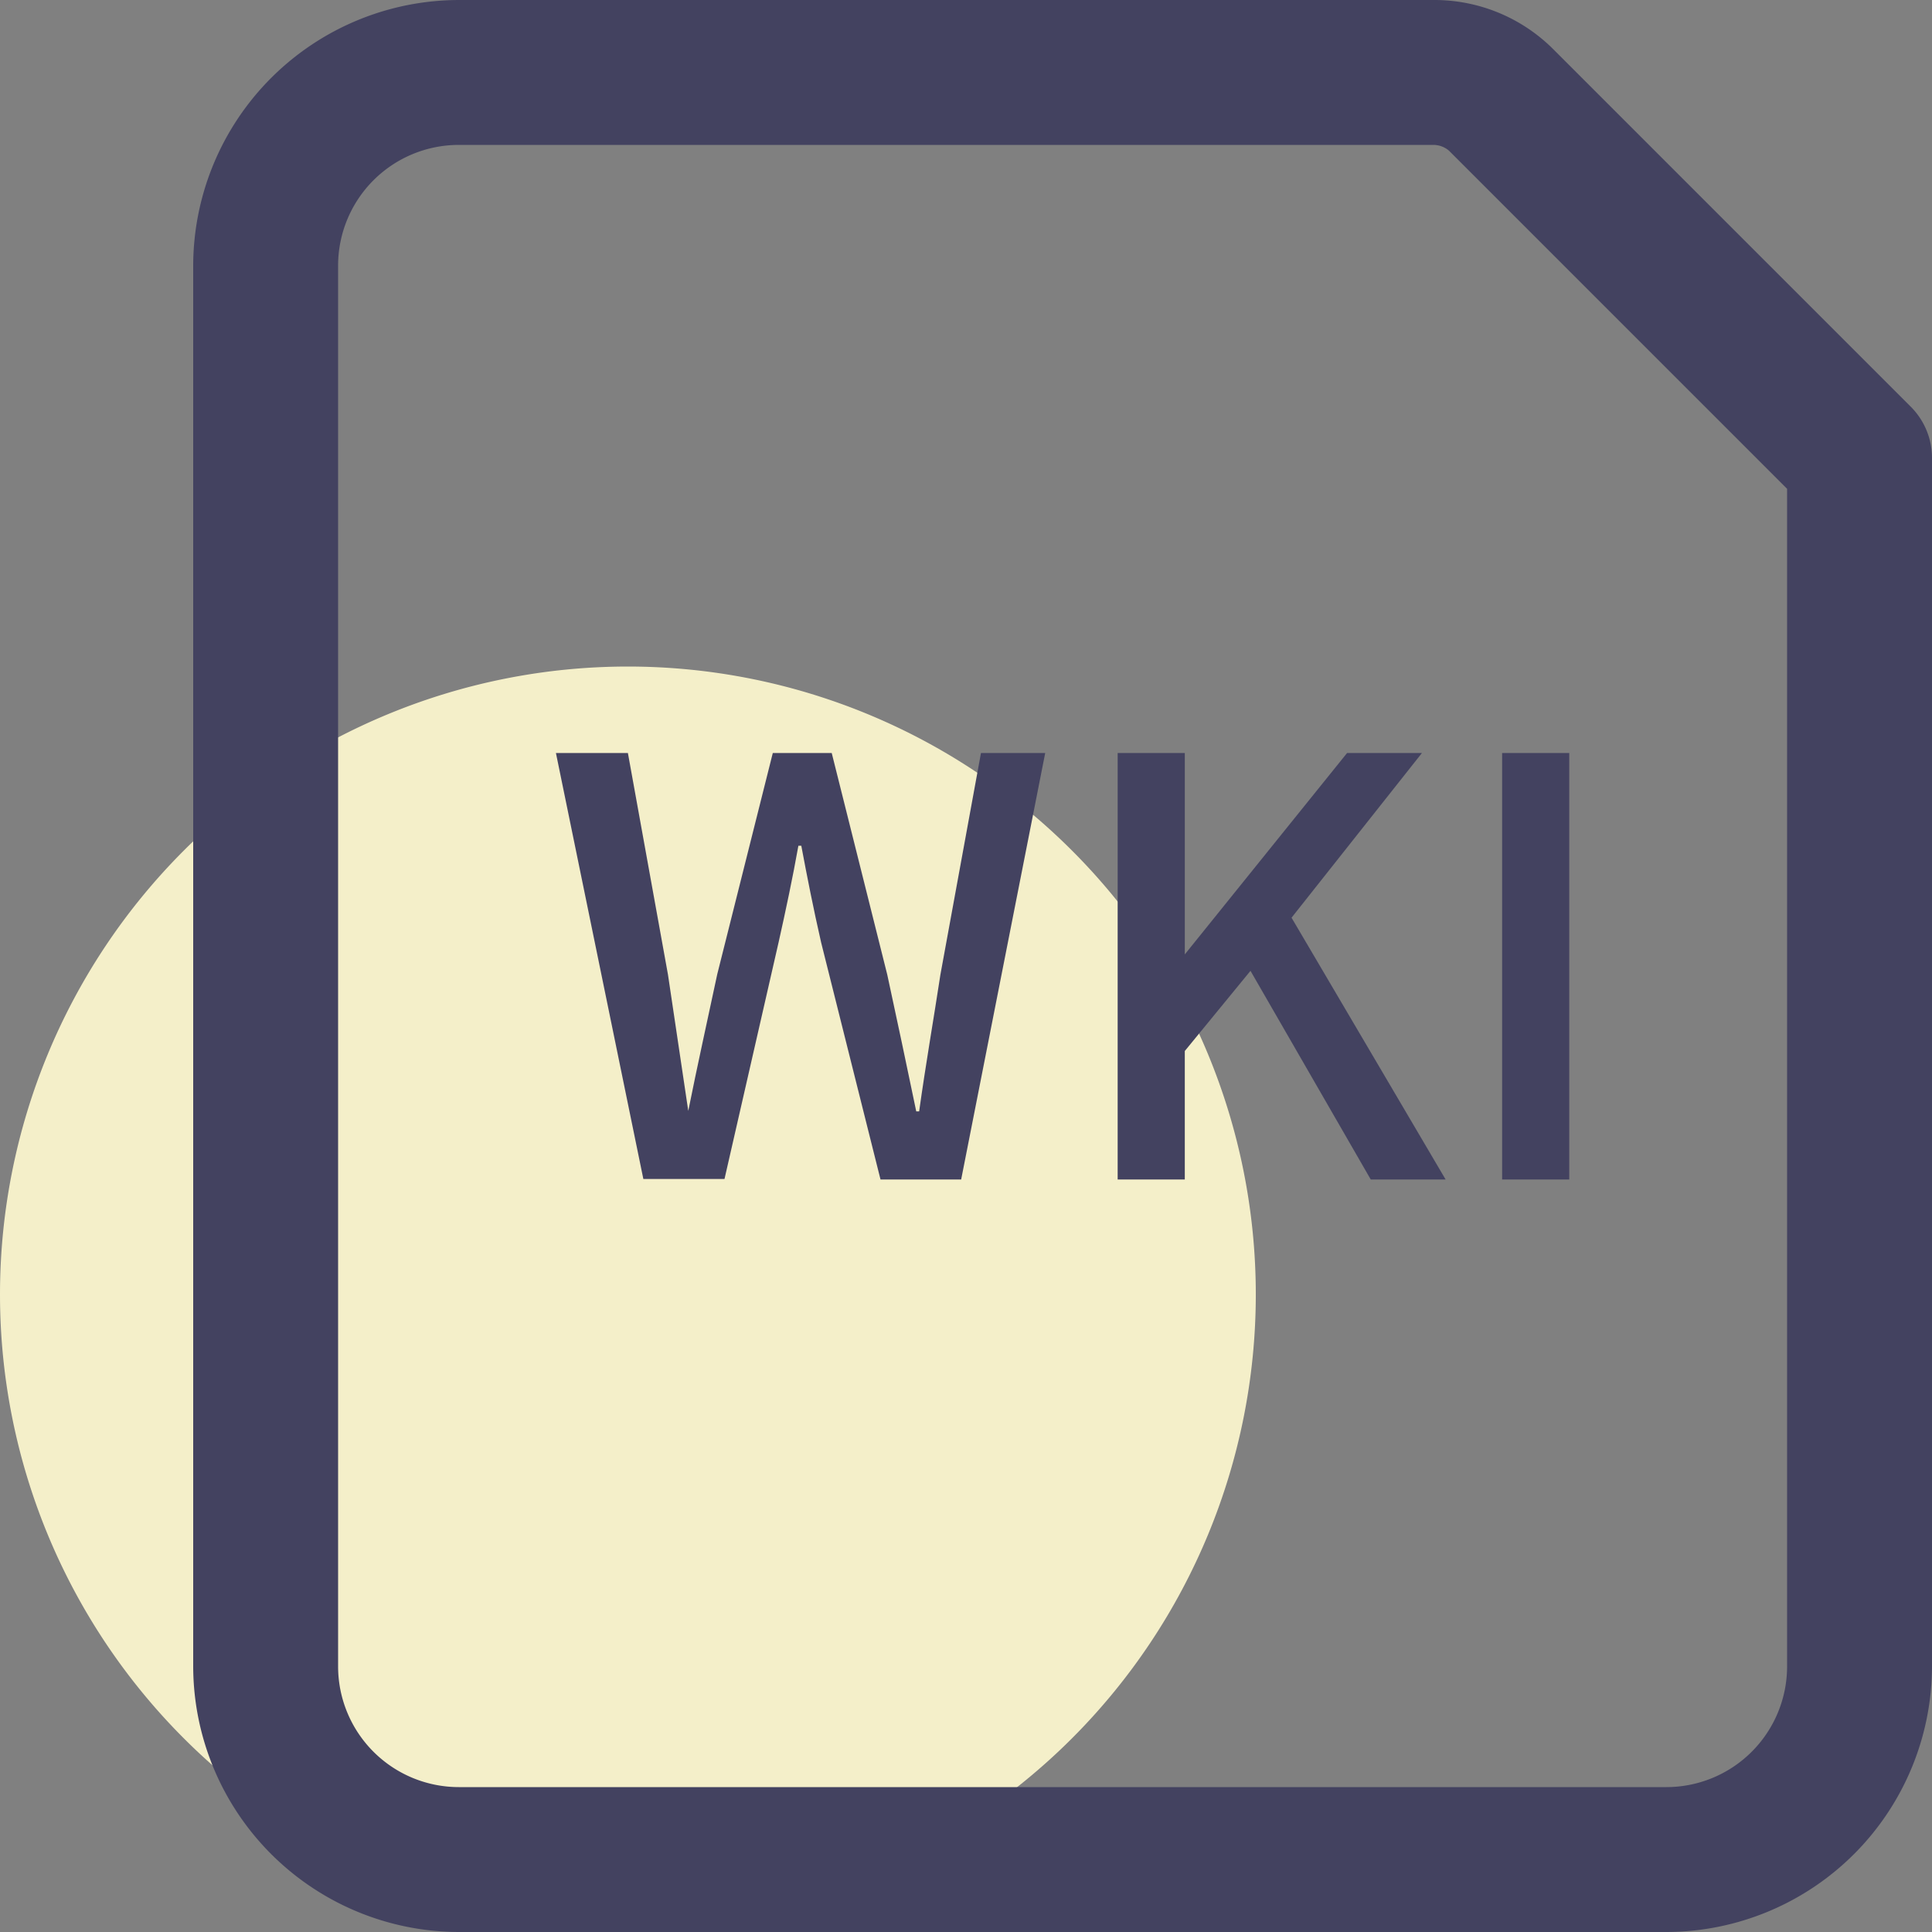 <?xml version="1.0" standalone="no"?><!DOCTYPE svg PUBLIC "-//W3C//DTD SVG 1.1//EN" "http://www.w3.org/Graphics/SVG/1.1/DTD/svg11.dtd"><svg class="icon" width="200px" height="200.00px" viewBox="0 0 1024 1024" version="1.1" xmlns="http://www.w3.org/2000/svg"><rect x="0" y="0" width="1024" height="1024" fill="#808080" stroke="none"/><path d="M332.799 686.081m-332.799 0a332.799 332.799 0 1 0 665.598 0 332.799 332.799 0 1 0-665.598 0Z" fill="#F4EFC9" /><path d="M883.197 1024h-639.998A141.056 141.056 0 0 1 102.4 883.2v-742.398A141.056 141.056 0 0 1 243.199 0.003h516.35a89.088 89.088 0 0 1 63.232 25.6l189.695 189.695A38.4 38.4 0 0 1 1023.997 243.202v639.998a141.056 141.056 0 0 1-140.8 140.8zM243.199 76.803A64 64 0 0 0 179.199 140.803v742.398A64 64 0 0 0 243.199 947.2h639.998a64 64 0 0 0 64-64V259.074l-179.199-179.199a12.8 12.8 0 0 0-8.448-3.072z" fill="#434260" /><path d="M294.655 399.106H332.799l21.248 117.504 10.752 72.192c4.864-24.32 10.24-48.384 15.36-72.448L409.599 399.106h31.232l29.44 117.504c5.12 23.552 10.24 47.872 15.36 72.448h1.536c3.584-25.6 7.68-48.896 11.264-72.448l21.504-117.504h34.048l-44.544 226.047h-42.752L435.199 499.458c-4.096-17.92-7.424-34.816-10.496-51.2h-1.536c-3.072 17.152-6.656 34.048-10.496 51.2L383.999 624.897h-43.008zM592.382 399.106h35.584v106.752l86.016-106.752h39.68L684.542 486.402l81.664 138.752h-39.68l-63.744-110.592-34.816 42.496v68.096h-35.584zM796.158 399.106h35.584v226.047H796.158z" fill="#434260" /></svg>